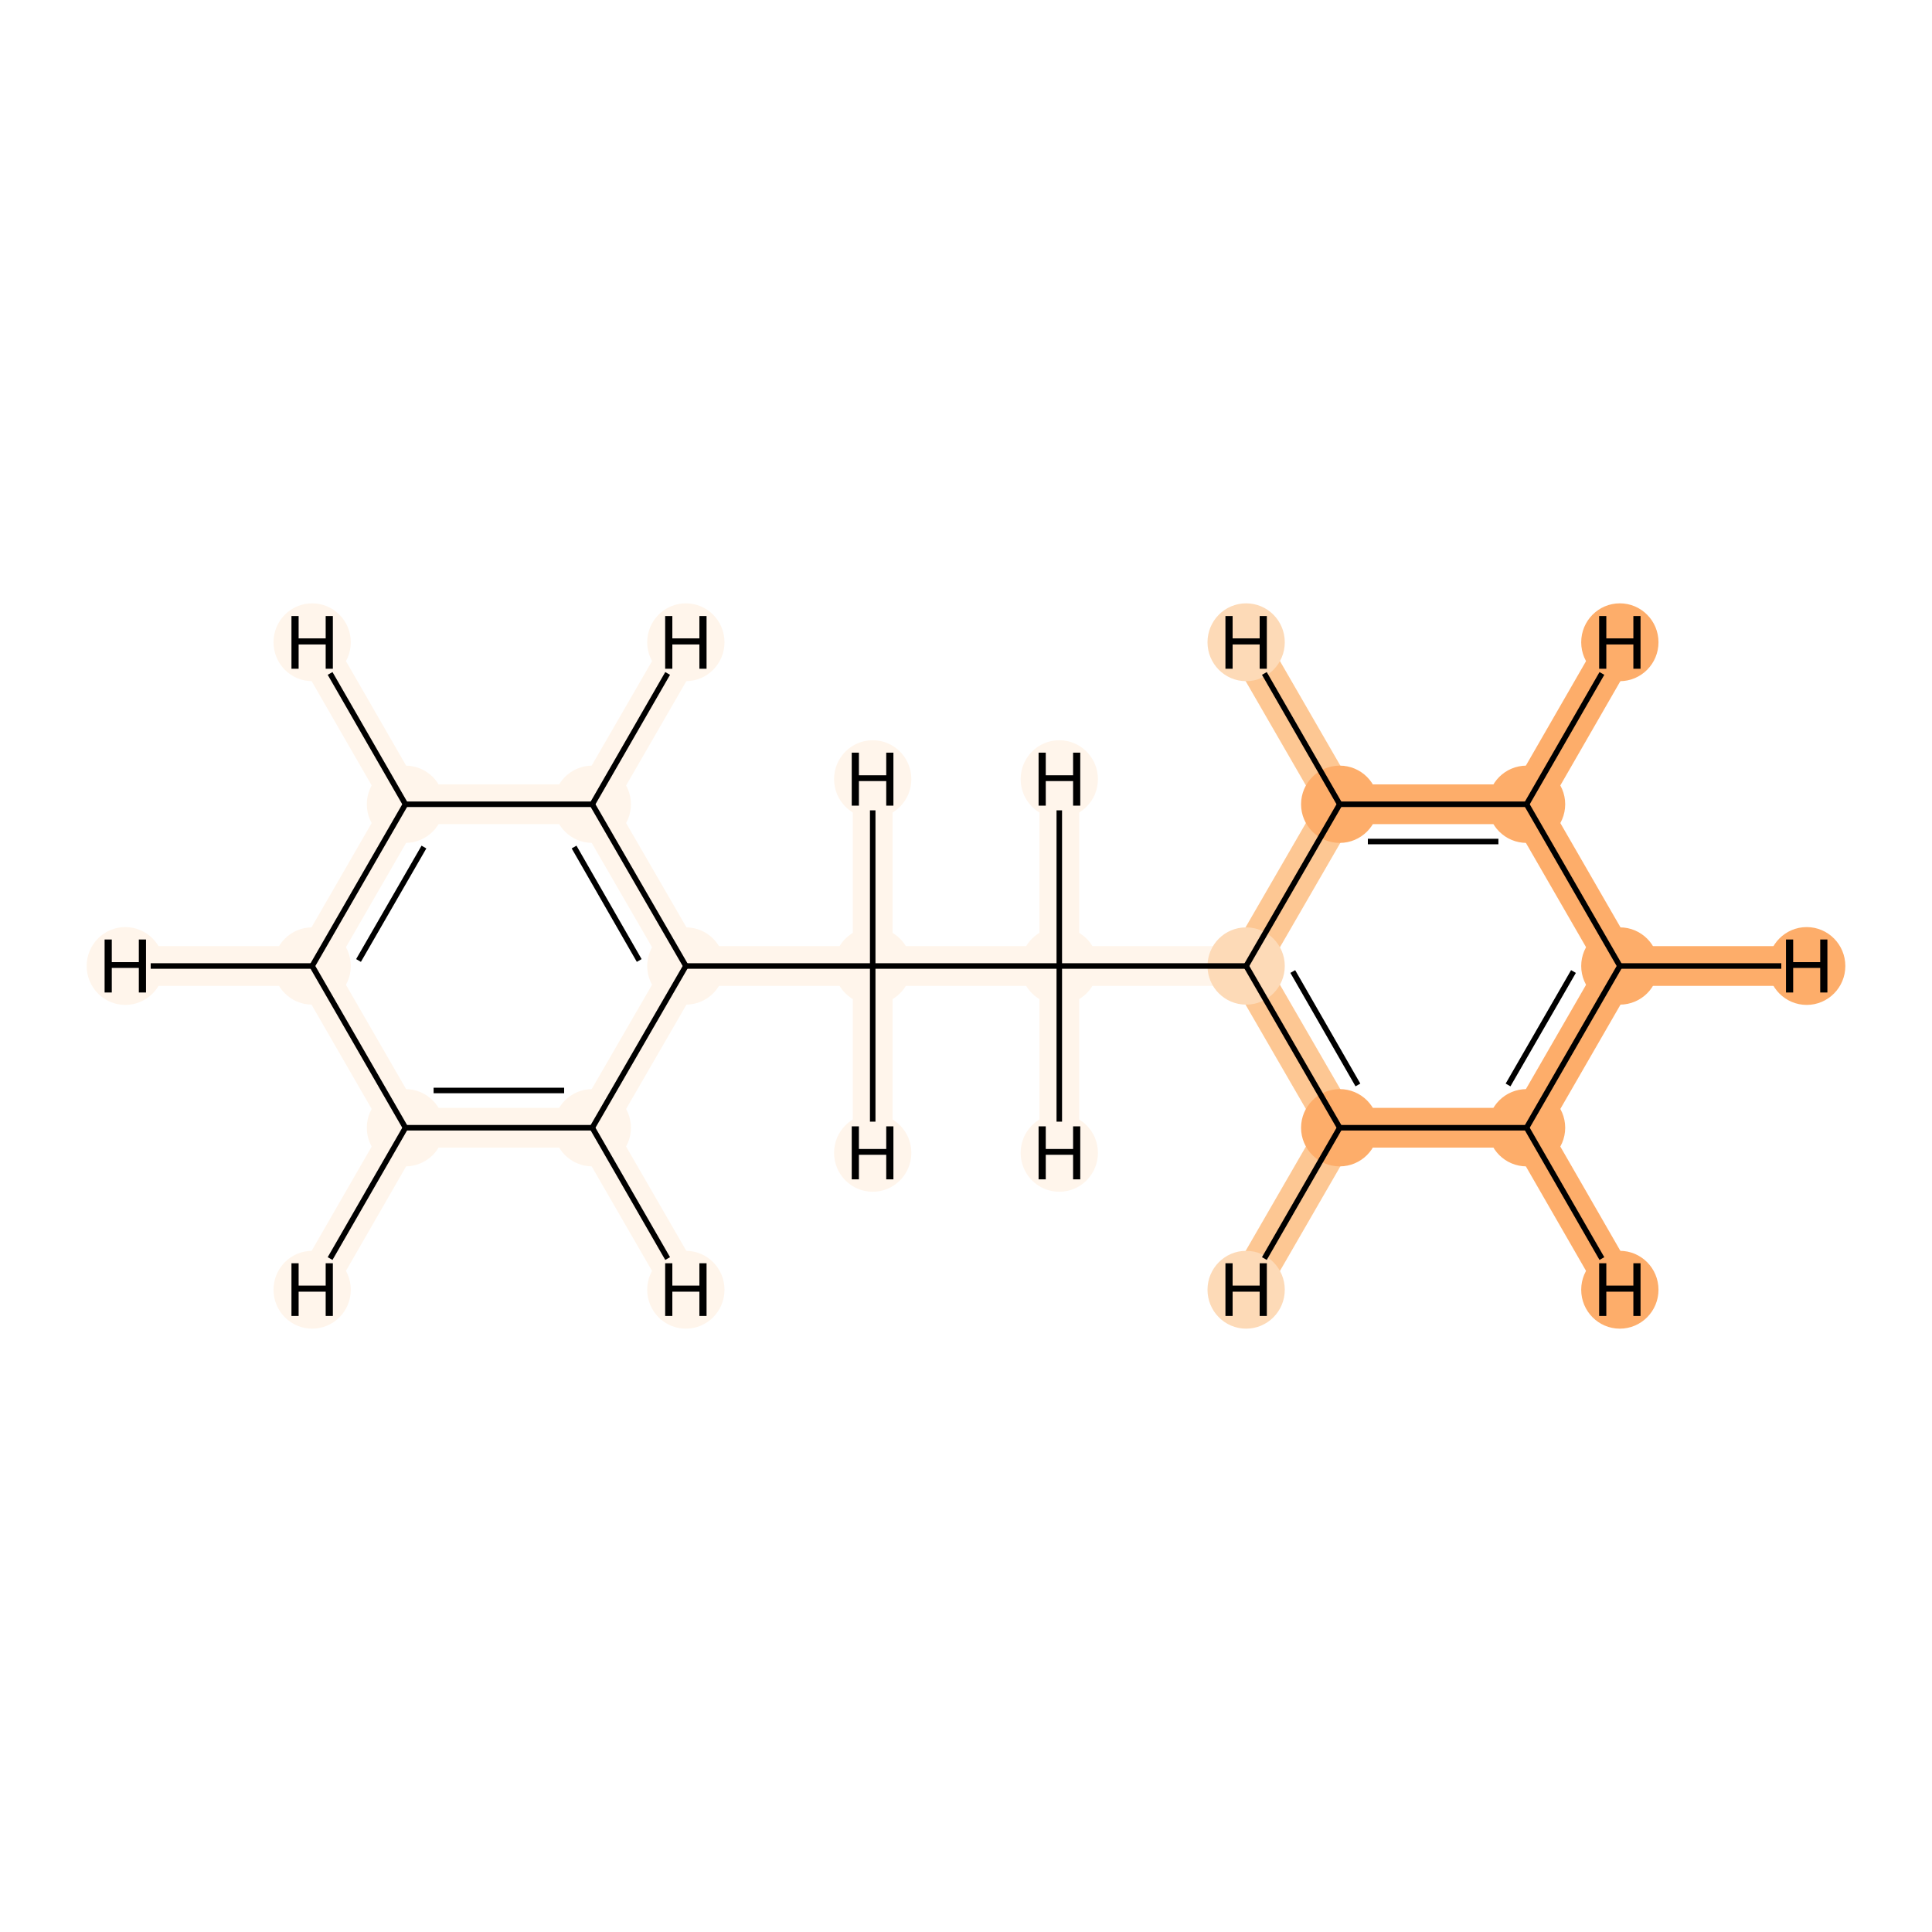<?xml version='1.0' encoding='iso-8859-1'?>
<svg version='1.1' baseProfile='full'
              xmlns='http://www.w3.org/2000/svg'
                      xmlns:rdkit='http://www.rdkit.org/xml'
                      xmlns:xlink='http://www.w3.org/1999/xlink'
                  xml:space='preserve'
width='700px' height='700px' viewBox='0 0 700 700'>
<!-- END OF HEADER -->
<rect style='opacity:1.0;fill:#FFFFFF;stroke:none' width='700.0' height='700.0' x='0.0' y='0.0'> </rect>
<path d='M 586.9,350.0 L 553.1,408.6' style='fill:none;fill-rule:evenodd;stroke:#FDAD6A;stroke-width:14.4px;stroke-linecap:butt;stroke-linejoin:miter;stroke-opacity:1' />
<path d='M 586.9,350.0 L 553.1,291.4' style='fill:none;fill-rule:evenodd;stroke:#FDAD6A;stroke-width:14.4px;stroke-linecap:butt;stroke-linejoin:miter;stroke-opacity:1' />
<path d='M 586.9,350.0 L 654.6,350.0' style='fill:none;fill-rule:evenodd;stroke:#FDAD6A;stroke-width:14.4px;stroke-linecap:butt;stroke-linejoin:miter;stroke-opacity:1' />
<path d='M 553.1,408.6 L 485.4,408.6' style='fill:none;fill-rule:evenodd;stroke:#FDAD6A;stroke-width:14.4px;stroke-linecap:butt;stroke-linejoin:miter;stroke-opacity:1' />
<path d='M 553.1,408.6 L 586.9,467.3' style='fill:none;fill-rule:evenodd;stroke:#FDAD6A;stroke-width:14.4px;stroke-linecap:butt;stroke-linejoin:miter;stroke-opacity:1' />
<path d='M 485.4,408.6 L 451.5,350.0' style='fill:none;fill-rule:evenodd;stroke:#FDC793;stroke-width:14.4px;stroke-linecap:butt;stroke-linejoin:miter;stroke-opacity:1' />
<path d='M 485.4,408.6 L 451.5,467.3' style='fill:none;fill-rule:evenodd;stroke:#FDC793;stroke-width:14.4px;stroke-linecap:butt;stroke-linejoin:miter;stroke-opacity:1' />
<path d='M 451.5,350.0 L 485.4,291.4' style='fill:none;fill-rule:evenodd;stroke:#FDC793;stroke-width:14.4px;stroke-linecap:butt;stroke-linejoin:miter;stroke-opacity:1' />
<path d='M 451.5,350.0 L 383.8,350.0' style='fill:none;fill-rule:evenodd;stroke:#FFF5EB;stroke-width:14.4px;stroke-linecap:butt;stroke-linejoin:miter;stroke-opacity:1' />
<path d='M 485.4,291.4 L 553.1,291.4' style='fill:none;fill-rule:evenodd;stroke:#FDAD6A;stroke-width:14.4px;stroke-linecap:butt;stroke-linejoin:miter;stroke-opacity:1' />
<path d='M 485.4,291.4 L 451.5,232.7' style='fill:none;fill-rule:evenodd;stroke:#FDC793;stroke-width:14.4px;stroke-linecap:butt;stroke-linejoin:miter;stroke-opacity:1' />
<path d='M 553.1,291.4 L 586.9,232.7' style='fill:none;fill-rule:evenodd;stroke:#FDAD6A;stroke-width:14.4px;stroke-linecap:butt;stroke-linejoin:miter;stroke-opacity:1' />
<path d='M 383.8,350.0 L 316.2,350.0' style='fill:none;fill-rule:evenodd;stroke:#FFF5EB;stroke-width:14.4px;stroke-linecap:butt;stroke-linejoin:miter;stroke-opacity:1' />
<path d='M 383.8,350.0 L 383.8,282.3' style='fill:none;fill-rule:evenodd;stroke:#FFF5EB;stroke-width:14.4px;stroke-linecap:butt;stroke-linejoin:miter;stroke-opacity:1' />
<path d='M 383.8,350.0 L 383.8,417.7' style='fill:none;fill-rule:evenodd;stroke:#FFF5EB;stroke-width:14.4px;stroke-linecap:butt;stroke-linejoin:miter;stroke-opacity:1' />
<path d='M 316.2,350.0 L 248.5,350.0' style='fill:none;fill-rule:evenodd;stroke:#FFF5EB;stroke-width:14.4px;stroke-linecap:butt;stroke-linejoin:miter;stroke-opacity:1' />
<path d='M 316.2,350.0 L 316.2,282.3' style='fill:none;fill-rule:evenodd;stroke:#FFF5EB;stroke-width:14.4px;stroke-linecap:butt;stroke-linejoin:miter;stroke-opacity:1' />
<path d='M 316.2,350.0 L 316.2,417.7' style='fill:none;fill-rule:evenodd;stroke:#FFF5EB;stroke-width:14.4px;stroke-linecap:butt;stroke-linejoin:miter;stroke-opacity:1' />
<path d='M 248.5,350.0 L 214.6,291.4' style='fill:none;fill-rule:evenodd;stroke:#FFF5EB;stroke-width:14.4px;stroke-linecap:butt;stroke-linejoin:miter;stroke-opacity:1' />
<path d='M 248.5,350.0 L 214.6,408.6' style='fill:none;fill-rule:evenodd;stroke:#FFF5EB;stroke-width:14.4px;stroke-linecap:butt;stroke-linejoin:miter;stroke-opacity:1' />
<path d='M 214.6,291.4 L 146.9,291.4' style='fill:none;fill-rule:evenodd;stroke:#FFF5EB;stroke-width:14.4px;stroke-linecap:butt;stroke-linejoin:miter;stroke-opacity:1' />
<path d='M 214.6,291.4 L 248.5,232.7' style='fill:none;fill-rule:evenodd;stroke:#FFF5EB;stroke-width:14.4px;stroke-linecap:butt;stroke-linejoin:miter;stroke-opacity:1' />
<path d='M 146.9,291.4 L 113.1,350.0' style='fill:none;fill-rule:evenodd;stroke:#FFF5EB;stroke-width:14.4px;stroke-linecap:butt;stroke-linejoin:miter;stroke-opacity:1' />
<path d='M 146.9,291.4 L 113.1,232.7' style='fill:none;fill-rule:evenodd;stroke:#FFF5EB;stroke-width:14.4px;stroke-linecap:butt;stroke-linejoin:miter;stroke-opacity:1' />
<path d='M 113.1,350.0 L 146.9,408.6' style='fill:none;fill-rule:evenodd;stroke:#FFF5EB;stroke-width:14.4px;stroke-linecap:butt;stroke-linejoin:miter;stroke-opacity:1' />
<path d='M 113.1,350.0 L 45.4,350.0' style='fill:none;fill-rule:evenodd;stroke:#FFF5EB;stroke-width:14.4px;stroke-linecap:butt;stroke-linejoin:miter;stroke-opacity:1' />
<path d='M 146.9,408.6 L 214.6,408.6' style='fill:none;fill-rule:evenodd;stroke:#FFF5EB;stroke-width:14.4px;stroke-linecap:butt;stroke-linejoin:miter;stroke-opacity:1' />
<path d='M 146.9,408.6 L 113.1,467.3' style='fill:none;fill-rule:evenodd;stroke:#FFF5EB;stroke-width:14.4px;stroke-linecap:butt;stroke-linejoin:miter;stroke-opacity:1' />
<path d='M 214.6,408.6 L 248.5,467.3' style='fill:none;fill-rule:evenodd;stroke:#FFF5EB;stroke-width:14.4px;stroke-linecap:butt;stroke-linejoin:miter;stroke-opacity:1' />
<ellipse cx='586.9' cy='350.0' rx='13.5' ry='13.5'  style='fill:#FDAD6A;fill-rule:evenodd;stroke:#FDAD6A;stroke-width:1.0px;stroke-linecap:butt;stroke-linejoin:miter;stroke-opacity:1' />
<ellipse cx='553.1' cy='408.6' rx='13.5' ry='13.5'  style='fill:#FDAD6A;fill-rule:evenodd;stroke:#FDAD6A;stroke-width:1.0px;stroke-linecap:butt;stroke-linejoin:miter;stroke-opacity:1' />
<ellipse cx='485.4' cy='408.6' rx='13.5' ry='13.5'  style='fill:#FDAD6A;fill-rule:evenodd;stroke:#FDAD6A;stroke-width:1.0px;stroke-linecap:butt;stroke-linejoin:miter;stroke-opacity:1' />
<ellipse cx='451.5' cy='350.0' rx='13.5' ry='13.5'  style='fill:#FDDAB7;fill-rule:evenodd;stroke:#FDDAB7;stroke-width:1.0px;stroke-linecap:butt;stroke-linejoin:miter;stroke-opacity:1' />
<ellipse cx='485.4' cy='291.4' rx='13.5' ry='13.5'  style='fill:#FDAD6A;fill-rule:evenodd;stroke:#FDAD6A;stroke-width:1.0px;stroke-linecap:butt;stroke-linejoin:miter;stroke-opacity:1' />
<ellipse cx='553.1' cy='291.4' rx='13.5' ry='13.5'  style='fill:#FDAD6A;fill-rule:evenodd;stroke:#FDAD6A;stroke-width:1.0px;stroke-linecap:butt;stroke-linejoin:miter;stroke-opacity:1' />
<ellipse cx='383.8' cy='350.0' rx='13.5' ry='13.5'  style='fill:#FFF5EB;fill-rule:evenodd;stroke:#FFF5EB;stroke-width:1.0px;stroke-linecap:butt;stroke-linejoin:miter;stroke-opacity:1' />
<ellipse cx='316.2' cy='350.0' rx='13.5' ry='13.5'  style='fill:#FFF5EB;fill-rule:evenodd;stroke:#FFF5EB;stroke-width:1.0px;stroke-linecap:butt;stroke-linejoin:miter;stroke-opacity:1' />
<ellipse cx='248.5' cy='350.0' rx='13.5' ry='13.5'  style='fill:#FFF5EB;fill-rule:evenodd;stroke:#FFF5EB;stroke-width:1.0px;stroke-linecap:butt;stroke-linejoin:miter;stroke-opacity:1' />
<ellipse cx='214.6' cy='291.4' rx='13.5' ry='13.5'  style='fill:#FFF5EB;fill-rule:evenodd;stroke:#FFF5EB;stroke-width:1.0px;stroke-linecap:butt;stroke-linejoin:miter;stroke-opacity:1' />
<ellipse cx='146.9' cy='291.4' rx='13.5' ry='13.5'  style='fill:#FFF5EB;fill-rule:evenodd;stroke:#FFF5EB;stroke-width:1.0px;stroke-linecap:butt;stroke-linejoin:miter;stroke-opacity:1' />
<ellipse cx='113.1' cy='350.0' rx='13.5' ry='13.5'  style='fill:#FFF5EB;fill-rule:evenodd;stroke:#FFF5EB;stroke-width:1.0px;stroke-linecap:butt;stroke-linejoin:miter;stroke-opacity:1' />
<ellipse cx='146.9' cy='408.6' rx='13.5' ry='13.5'  style='fill:#FFF5EB;fill-rule:evenodd;stroke:#FFF5EB;stroke-width:1.0px;stroke-linecap:butt;stroke-linejoin:miter;stroke-opacity:1' />
<ellipse cx='214.6' cy='408.6' rx='13.5' ry='13.5'  style='fill:#FFF5EB;fill-rule:evenodd;stroke:#FFF5EB;stroke-width:1.0px;stroke-linecap:butt;stroke-linejoin:miter;stroke-opacity:1' />
<ellipse cx='654.6' cy='350.0' rx='13.5' ry='13.6'  style='fill:#FDAD6A;fill-rule:evenodd;stroke:#FDAD6A;stroke-width:1.0px;stroke-linecap:butt;stroke-linejoin:miter;stroke-opacity:1' />
<ellipse cx='586.9' cy='467.3' rx='13.5' ry='13.6'  style='fill:#FDAD6A;fill-rule:evenodd;stroke:#FDAD6A;stroke-width:1.0px;stroke-linecap:butt;stroke-linejoin:miter;stroke-opacity:1' />
<ellipse cx='451.5' cy='467.3' rx='13.5' ry='13.6'  style='fill:#FDDAB7;fill-rule:evenodd;stroke:#FDDAB7;stroke-width:1.0px;stroke-linecap:butt;stroke-linejoin:miter;stroke-opacity:1' />
<ellipse cx='451.5' cy='232.7' rx='13.5' ry='13.6'  style='fill:#FDDAB7;fill-rule:evenodd;stroke:#FDDAB7;stroke-width:1.0px;stroke-linecap:butt;stroke-linejoin:miter;stroke-opacity:1' />
<ellipse cx='586.9' cy='232.7' rx='13.5' ry='13.6'  style='fill:#FDAD6A;fill-rule:evenodd;stroke:#FDAD6A;stroke-width:1.0px;stroke-linecap:butt;stroke-linejoin:miter;stroke-opacity:1' />
<ellipse cx='383.8' cy='282.3' rx='13.5' ry='13.6'  style='fill:#FFF5EB;fill-rule:evenodd;stroke:#FFF5EB;stroke-width:1.0px;stroke-linecap:butt;stroke-linejoin:miter;stroke-opacity:1' />
<ellipse cx='383.8' cy='417.7' rx='13.5' ry='13.6'  style='fill:#FFF5EB;fill-rule:evenodd;stroke:#FFF5EB;stroke-width:1.0px;stroke-linecap:butt;stroke-linejoin:miter;stroke-opacity:1' />
<ellipse cx='316.2' cy='282.3' rx='13.5' ry='13.6'  style='fill:#FFF5EB;fill-rule:evenodd;stroke:#FFF5EB;stroke-width:1.0px;stroke-linecap:butt;stroke-linejoin:miter;stroke-opacity:1' />
<ellipse cx='316.2' cy='417.7' rx='13.5' ry='13.6'  style='fill:#FFF5EB;fill-rule:evenodd;stroke:#FFF5EB;stroke-width:1.0px;stroke-linecap:butt;stroke-linejoin:miter;stroke-opacity:1' />
<ellipse cx='248.5' cy='232.7' rx='13.5' ry='13.6'  style='fill:#FFF5EB;fill-rule:evenodd;stroke:#FFF5EB;stroke-width:1.0px;stroke-linecap:butt;stroke-linejoin:miter;stroke-opacity:1' />
<ellipse cx='113.1' cy='232.7' rx='13.5' ry='13.6'  style='fill:#FFF5EB;fill-rule:evenodd;stroke:#FFF5EB;stroke-width:1.0px;stroke-linecap:butt;stroke-linejoin:miter;stroke-opacity:1' />
<ellipse cx='45.4' cy='350.0' rx='13.5' ry='13.6'  style='fill:#FFF5EB;fill-rule:evenodd;stroke:#FFF5EB;stroke-width:1.0px;stroke-linecap:butt;stroke-linejoin:miter;stroke-opacity:1' />
<ellipse cx='113.1' cy='467.3' rx='13.5' ry='13.6'  style='fill:#FFF5EB;fill-rule:evenodd;stroke:#FFF5EB;stroke-width:1.0px;stroke-linecap:butt;stroke-linejoin:miter;stroke-opacity:1' />
<ellipse cx='248.5' cy='467.3' rx='13.5' ry='13.6'  style='fill:#FFF5EB;fill-rule:evenodd;stroke:#FFF5EB;stroke-width:1.0px;stroke-linecap:butt;stroke-linejoin:miter;stroke-opacity:1' />
<path class='bond-0 atom-0 atom-1' d='M 586.9,350.0 L 553.1,408.6' style='fill:none;fill-rule:evenodd;stroke:#000000;stroke-width:2.0px;stroke-linecap:butt;stroke-linejoin:miter;stroke-opacity:1' />
<path class='bond-0 atom-0 atom-1' d='M 570.1,352.0 L 546.4,393.1' style='fill:none;fill-rule:evenodd;stroke:#000000;stroke-width:2.0px;stroke-linecap:butt;stroke-linejoin:miter;stroke-opacity:1' />
<path class='bond-13 atom-5 atom-0' d='M 553.1,291.4 L 586.9,350.0' style='fill:none;fill-rule:evenodd;stroke:#000000;stroke-width:2.0px;stroke-linecap:butt;stroke-linejoin:miter;stroke-opacity:1' />
<path class='bond-15 atom-0 atom-14' d='M 586.9,350.0 L 645.4,350.0' style='fill:none;fill-rule:evenodd;stroke:#000000;stroke-width:2.0px;stroke-linecap:butt;stroke-linejoin:miter;stroke-opacity:1' />
<path class='bond-1 atom-1 atom-2' d='M 553.1,408.6 L 485.4,408.6' style='fill:none;fill-rule:evenodd;stroke:#000000;stroke-width:2.0px;stroke-linecap:butt;stroke-linejoin:miter;stroke-opacity:1' />
<path class='bond-16 atom-1 atom-15' d='M 553.1,408.6 L 580.4,456.0' style='fill:none;fill-rule:evenodd;stroke:#000000;stroke-width:2.0px;stroke-linecap:butt;stroke-linejoin:miter;stroke-opacity:1' />
<path class='bond-2 atom-2 atom-3' d='M 485.4,408.6 L 451.5,350.0' style='fill:none;fill-rule:evenodd;stroke:#000000;stroke-width:2.0px;stroke-linecap:butt;stroke-linejoin:miter;stroke-opacity:1' />
<path class='bond-2 atom-2 atom-3' d='M 492.0,393.1 L 468.4,352.0' style='fill:none;fill-rule:evenodd;stroke:#000000;stroke-width:2.0px;stroke-linecap:butt;stroke-linejoin:miter;stroke-opacity:1' />
<path class='bond-17 atom-2 atom-16' d='M 485.4,408.6 L 458.1,456.0' style='fill:none;fill-rule:evenodd;stroke:#000000;stroke-width:2.0px;stroke-linecap:butt;stroke-linejoin:miter;stroke-opacity:1' />
<path class='bond-3 atom-3 atom-4' d='M 451.5,350.0 L 485.4,291.4' style='fill:none;fill-rule:evenodd;stroke:#000000;stroke-width:2.0px;stroke-linecap:butt;stroke-linejoin:miter;stroke-opacity:1' />
<path class='bond-5 atom-3 atom-6' d='M 451.5,350.0 L 383.8,350.0' style='fill:none;fill-rule:evenodd;stroke:#000000;stroke-width:2.0px;stroke-linecap:butt;stroke-linejoin:miter;stroke-opacity:1' />
<path class='bond-4 atom-4 atom-5' d='M 485.4,291.4 L 553.1,291.4' style='fill:none;fill-rule:evenodd;stroke:#000000;stroke-width:2.0px;stroke-linecap:butt;stroke-linejoin:miter;stroke-opacity:1' />
<path class='bond-4 atom-4 atom-5' d='M 495.6,304.9 L 542.9,304.9' style='fill:none;fill-rule:evenodd;stroke:#000000;stroke-width:2.0px;stroke-linecap:butt;stroke-linejoin:miter;stroke-opacity:1' />
<path class='bond-18 atom-4 atom-17' d='M 485.4,291.4 L 458.1,244.0' style='fill:none;fill-rule:evenodd;stroke:#000000;stroke-width:2.0px;stroke-linecap:butt;stroke-linejoin:miter;stroke-opacity:1' />
<path class='bond-19 atom-5 atom-18' d='M 553.1,291.4 L 580.4,244.0' style='fill:none;fill-rule:evenodd;stroke:#000000;stroke-width:2.0px;stroke-linecap:butt;stroke-linejoin:miter;stroke-opacity:1' />
<path class='bond-6 atom-6 atom-7' d='M 383.8,350.0 L 316.2,350.0' style='fill:none;fill-rule:evenodd;stroke:#000000;stroke-width:2.0px;stroke-linecap:butt;stroke-linejoin:miter;stroke-opacity:1' />
<path class='bond-20 atom-6 atom-19' d='M 383.8,350.0 L 383.8,293.6' style='fill:none;fill-rule:evenodd;stroke:#000000;stroke-width:2.0px;stroke-linecap:butt;stroke-linejoin:miter;stroke-opacity:1' />
<path class='bond-21 atom-6 atom-20' d='M 383.8,350.0 L 383.8,406.4' style='fill:none;fill-rule:evenodd;stroke:#000000;stroke-width:2.0px;stroke-linecap:butt;stroke-linejoin:miter;stroke-opacity:1' />
<path class='bond-7 atom-7 atom-8' d='M 316.2,350.0 L 248.5,350.0' style='fill:none;fill-rule:evenodd;stroke:#000000;stroke-width:2.0px;stroke-linecap:butt;stroke-linejoin:miter;stroke-opacity:1' />
<path class='bond-22 atom-7 atom-21' d='M 316.2,350.0 L 316.2,293.6' style='fill:none;fill-rule:evenodd;stroke:#000000;stroke-width:2.0px;stroke-linecap:butt;stroke-linejoin:miter;stroke-opacity:1' />
<path class='bond-23 atom-7 atom-22' d='M 316.2,350.0 L 316.2,406.4' style='fill:none;fill-rule:evenodd;stroke:#000000;stroke-width:2.0px;stroke-linecap:butt;stroke-linejoin:miter;stroke-opacity:1' />
<path class='bond-8 atom-8 atom-9' d='M 248.5,350.0 L 214.6,291.4' style='fill:none;fill-rule:evenodd;stroke:#000000;stroke-width:2.0px;stroke-linecap:butt;stroke-linejoin:miter;stroke-opacity:1' />
<path class='bond-8 atom-8 atom-9' d='M 231.6,348.0 L 208.0,306.9' style='fill:none;fill-rule:evenodd;stroke:#000000;stroke-width:2.0px;stroke-linecap:butt;stroke-linejoin:miter;stroke-opacity:1' />
<path class='bond-14 atom-13 atom-8' d='M 214.6,408.6 L 248.5,350.0' style='fill:none;fill-rule:evenodd;stroke:#000000;stroke-width:2.0px;stroke-linecap:butt;stroke-linejoin:miter;stroke-opacity:1' />
<path class='bond-9 atom-9 atom-10' d='M 214.6,291.4 L 146.9,291.4' style='fill:none;fill-rule:evenodd;stroke:#000000;stroke-width:2.0px;stroke-linecap:butt;stroke-linejoin:miter;stroke-opacity:1' />
<path class='bond-24 atom-9 atom-23' d='M 214.6,291.4 L 241.9,244.0' style='fill:none;fill-rule:evenodd;stroke:#000000;stroke-width:2.0px;stroke-linecap:butt;stroke-linejoin:miter;stroke-opacity:1' />
<path class='bond-10 atom-10 atom-11' d='M 146.9,291.4 L 113.1,350.0' style='fill:none;fill-rule:evenodd;stroke:#000000;stroke-width:2.0px;stroke-linecap:butt;stroke-linejoin:miter;stroke-opacity:1' />
<path class='bond-10 atom-10 atom-11' d='M 153.6,306.9 L 129.9,348.0' style='fill:none;fill-rule:evenodd;stroke:#000000;stroke-width:2.0px;stroke-linecap:butt;stroke-linejoin:miter;stroke-opacity:1' />
<path class='bond-25 atom-10 atom-24' d='M 146.9,291.4 L 119.6,244.0' style='fill:none;fill-rule:evenodd;stroke:#000000;stroke-width:2.0px;stroke-linecap:butt;stroke-linejoin:miter;stroke-opacity:1' />
<path class='bond-11 atom-11 atom-12' d='M 113.1,350.0 L 146.9,408.6' style='fill:none;fill-rule:evenodd;stroke:#000000;stroke-width:2.0px;stroke-linecap:butt;stroke-linejoin:miter;stroke-opacity:1' />
<path class='bond-26 atom-11 atom-25' d='M 113.1,350.0 L 54.6,350.0' style='fill:none;fill-rule:evenodd;stroke:#000000;stroke-width:2.0px;stroke-linecap:butt;stroke-linejoin:miter;stroke-opacity:1' />
<path class='bond-12 atom-12 atom-13' d='M 146.9,408.6 L 214.6,408.6' style='fill:none;fill-rule:evenodd;stroke:#000000;stroke-width:2.0px;stroke-linecap:butt;stroke-linejoin:miter;stroke-opacity:1' />
<path class='bond-12 atom-12 atom-13' d='M 157.1,395.1 L 204.4,395.1' style='fill:none;fill-rule:evenodd;stroke:#000000;stroke-width:2.0px;stroke-linecap:butt;stroke-linejoin:miter;stroke-opacity:1' />
<path class='bond-27 atom-12 atom-26' d='M 146.9,408.6 L 119.6,456.0' style='fill:none;fill-rule:evenodd;stroke:#000000;stroke-width:2.0px;stroke-linecap:butt;stroke-linejoin:miter;stroke-opacity:1' />
<path class='bond-28 atom-13 atom-27' d='M 214.6,408.6 L 241.9,456.0' style='fill:none;fill-rule:evenodd;stroke:#000000;stroke-width:2.0px;stroke-linecap:butt;stroke-linejoin:miter;stroke-opacity:1' />
<path  class='atom-14' d='M 647.1 340.4
L 649.7 340.4
L 649.7 348.6
L 659.5 348.6
L 659.5 340.4
L 662.1 340.4
L 662.1 359.6
L 659.5 359.6
L 659.5 350.7
L 649.7 350.7
L 649.7 359.6
L 647.1 359.6
L 647.1 340.4
' fill='#000000'/>
<path  class='atom-15' d='M 579.4 457.7
L 582.0 457.7
L 582.0 465.8
L 591.8 465.8
L 591.8 457.7
L 594.4 457.7
L 594.4 476.8
L 591.8 476.8
L 591.8 468.0
L 582.0 468.0
L 582.0 476.8
L 579.4 476.8
L 579.4 457.7
' fill='#000000'/>
<path  class='atom-16' d='M 444.0 457.7
L 446.6 457.7
L 446.6 465.8
L 456.4 465.8
L 456.4 457.7
L 459.0 457.7
L 459.0 476.8
L 456.4 476.8
L 456.4 468.0
L 446.6 468.0
L 446.6 476.8
L 444.0 476.8
L 444.0 457.7
' fill='#000000'/>
<path  class='atom-17' d='M 444.0 223.2
L 446.6 223.2
L 446.6 231.3
L 456.4 231.3
L 456.4 223.2
L 459.0 223.2
L 459.0 242.3
L 456.4 242.3
L 456.4 233.5
L 446.6 233.5
L 446.6 242.3
L 444.0 242.3
L 444.0 223.2
' fill='#000000'/>
<path  class='atom-18' d='M 579.4 223.2
L 582.0 223.2
L 582.0 231.3
L 591.8 231.3
L 591.8 223.2
L 594.4 223.2
L 594.4 242.3
L 591.8 242.3
L 591.8 233.5
L 582.0 233.5
L 582.0 242.3
L 579.4 242.3
L 579.4 223.2
' fill='#000000'/>
<path  class='atom-19' d='M 376.3 272.7
L 378.9 272.7
L 378.9 280.9
L 388.8 280.9
L 388.8 272.7
L 391.4 272.7
L 391.4 291.9
L 388.8 291.9
L 388.8 283.0
L 378.9 283.0
L 378.9 291.9
L 376.3 291.9
L 376.3 272.7
' fill='#000000'/>
<path  class='atom-20' d='M 376.3 408.1
L 378.9 408.1
L 378.9 416.3
L 388.8 416.3
L 388.8 408.1
L 391.4 408.1
L 391.4 427.3
L 388.8 427.3
L 388.8 418.4
L 378.9 418.4
L 378.9 427.3
L 376.3 427.3
L 376.3 408.1
' fill='#000000'/>
<path  class='atom-21' d='M 308.6 272.7
L 311.2 272.7
L 311.2 280.9
L 321.1 280.9
L 321.1 272.7
L 323.7 272.7
L 323.7 291.9
L 321.1 291.9
L 321.1 283.0
L 311.2 283.0
L 311.2 291.9
L 308.6 291.9
L 308.6 272.7
' fill='#000000'/>
<path  class='atom-22' d='M 308.6 408.1
L 311.2 408.1
L 311.2 416.3
L 321.1 416.3
L 321.1 408.1
L 323.7 408.1
L 323.7 427.3
L 321.1 427.3
L 321.1 418.4
L 311.2 418.4
L 311.2 427.3
L 308.6 427.3
L 308.6 408.1
' fill='#000000'/>
<path  class='atom-23' d='M 241.0 223.2
L 243.6 223.2
L 243.6 231.3
L 253.4 231.3
L 253.4 223.2
L 256.0 223.2
L 256.0 242.3
L 253.4 242.3
L 253.4 233.5
L 243.6 233.5
L 243.6 242.3
L 241.0 242.3
L 241.0 223.2
' fill='#000000'/>
<path  class='atom-24' d='M 105.6 223.2
L 108.2 223.2
L 108.2 231.3
L 118.0 231.3
L 118.0 223.2
L 120.6 223.2
L 120.6 242.3
L 118.0 242.3
L 118.0 233.5
L 108.2 233.5
L 108.2 242.3
L 105.6 242.3
L 105.6 223.2
' fill='#000000'/>
<path  class='atom-25' d='M 37.9 340.4
L 40.5 340.4
L 40.5 348.6
L 50.3 348.6
L 50.3 340.4
L 52.9 340.4
L 52.9 359.6
L 50.3 359.6
L 50.3 350.7
L 40.5 350.7
L 40.5 359.6
L 37.9 359.6
L 37.9 340.4
' fill='#000000'/>
<path  class='atom-26' d='M 105.6 457.7
L 108.2 457.7
L 108.2 465.8
L 118.0 465.8
L 118.0 457.7
L 120.6 457.7
L 120.6 476.8
L 118.0 476.8
L 118.0 468.0
L 108.2 468.0
L 108.2 476.8
L 105.6 476.8
L 105.6 457.7
' fill='#000000'/>
<path  class='atom-27' d='M 241.0 457.7
L 243.6 457.7
L 243.6 465.8
L 253.4 465.8
L 253.4 457.7
L 256.0 457.7
L 256.0 476.8
L 253.4 476.8
L 253.4 468.0
L 243.6 468.0
L 243.6 476.8
L 241.0 476.8
L 241.0 457.7
' fill='#000000'/>
</svg>
